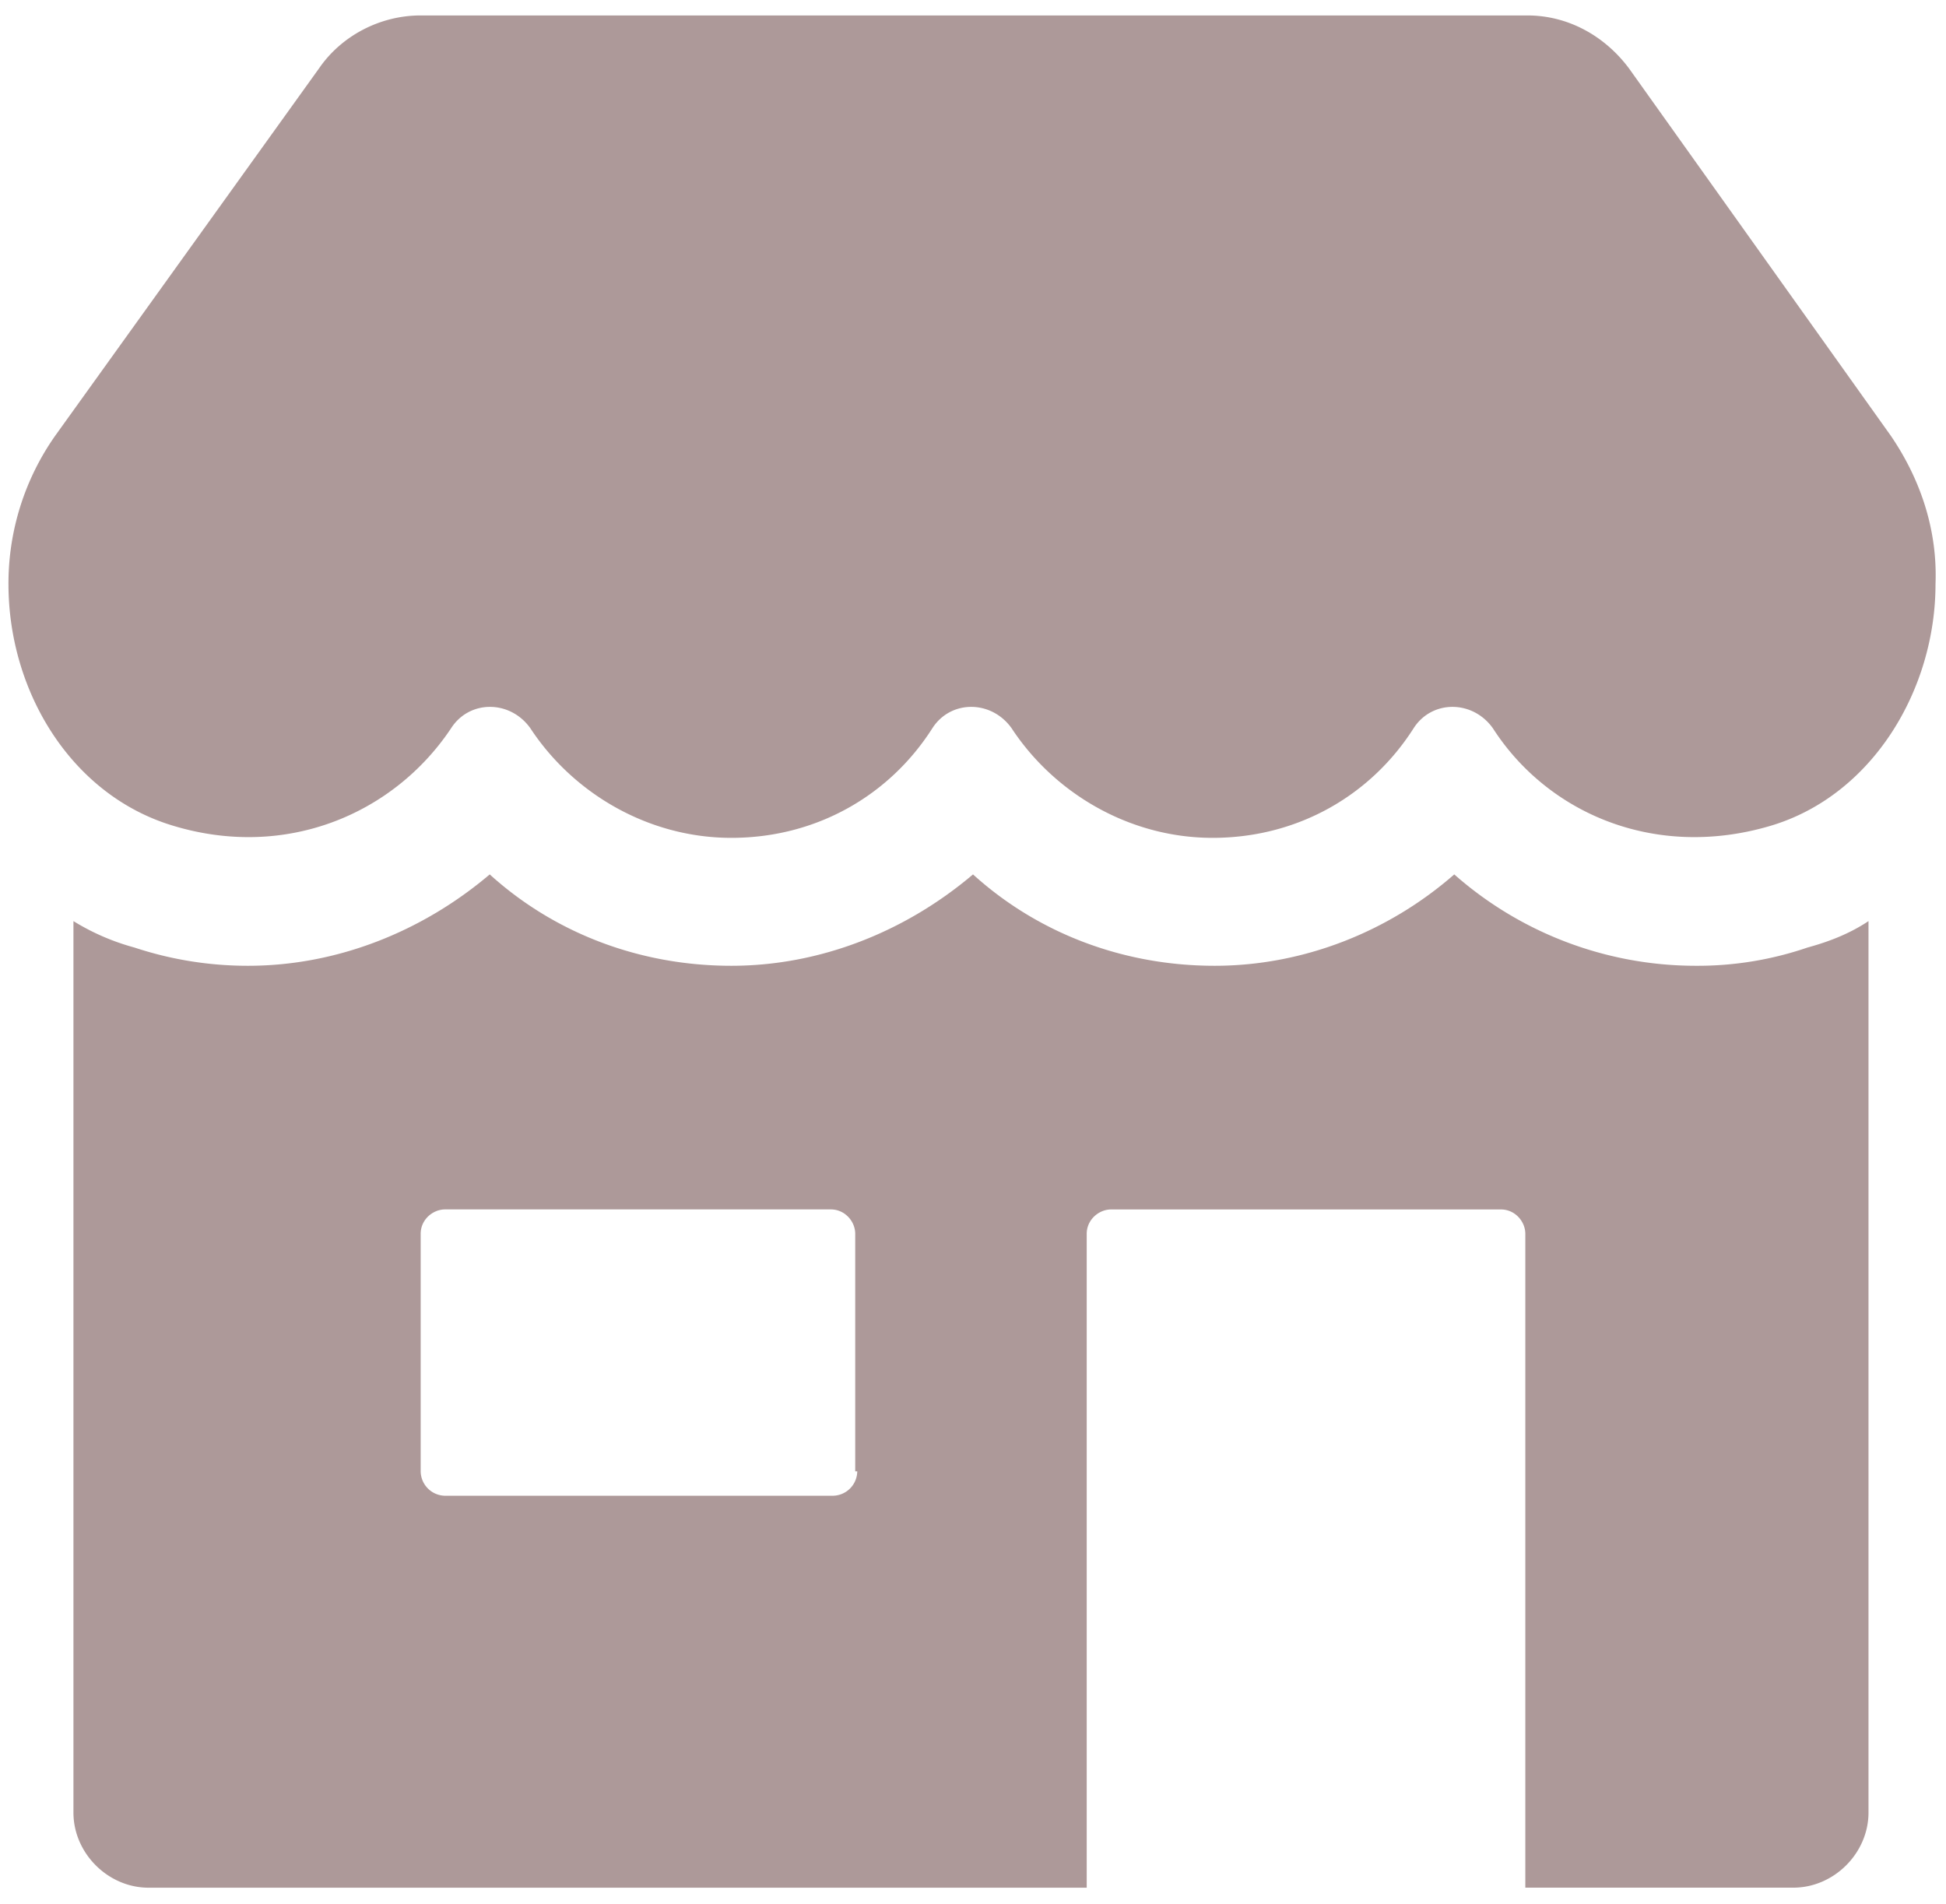 <svg width="46" height="45" fill="rgb(173, 153, 153)" xmlns="http://www.w3.org/2000/svg" class="MuiSvgIcon-root MuiSvgIcon-fontSizeMedium css-3pgpby" focusable="false" aria-hidden="true"><path d="M40.088 22.829a8.629 8.629 0 0 1-5.712-2.16c-1.536 1.344-3.552 2.16-5.664 2.16-2.16 0-4.176-.768-5.712-2.16-1.584 1.344-3.6 2.16-5.712 2.16-2.16 0-4.176-.768-5.712-2.16-1.584 1.344-3.6 2.16-5.712 2.16a8.517 8.517 0 0 1-2.688-.432 5.458 5.458 0 0 1-1.44-.624v21.072c0 .96.816 1.776 1.776 1.776h22.176V29.165c0-.336.288-.576.576-.576h9.216c.336 0 .576.288.576.576V44.62h6.336c.96 0 1.776-.816 1.776-1.776V21.773c-.432.288-.912.48-1.44.624a8.013 8.013 0 0 1-2.64.432ZM20.264 34.78a.584.584 0 0 1-.576.576H10.52a.584.584 0 0 1-.576-.576v-5.616c0-.336.288-.576.576-.576h9.12c.336 0 .576.288.576.576v5.616h.048ZM44.696 10.301l-6.192-8.688c-.576-.768-1.44-1.248-2.4-1.248H9.944c-.96 0-1.872.48-2.4 1.248l-6.24 8.688A6.07 6.07 0 0 0 .2 13.805c0 2.544 1.488 4.992 3.888 5.712 2.688.816 5.232-.288 6.576-2.304.432-.672 1.392-.672 1.872 0 1.008 1.536 2.784 2.592 4.752 2.592 2.016 0 3.744-1.008 4.752-2.592.432-.672 1.392-.672 1.872 0 1.008 1.536 2.784 2.592 4.752 2.592 2.016 0 3.744-1.008 4.752-2.592.432-.672 1.392-.672 1.872 0 1.296 2.016 3.84 3.12 6.576 2.304 2.4-.72 3.888-3.216 3.888-5.712.048-1.248-.336-2.448-1.056-3.504Z"></path></svg>